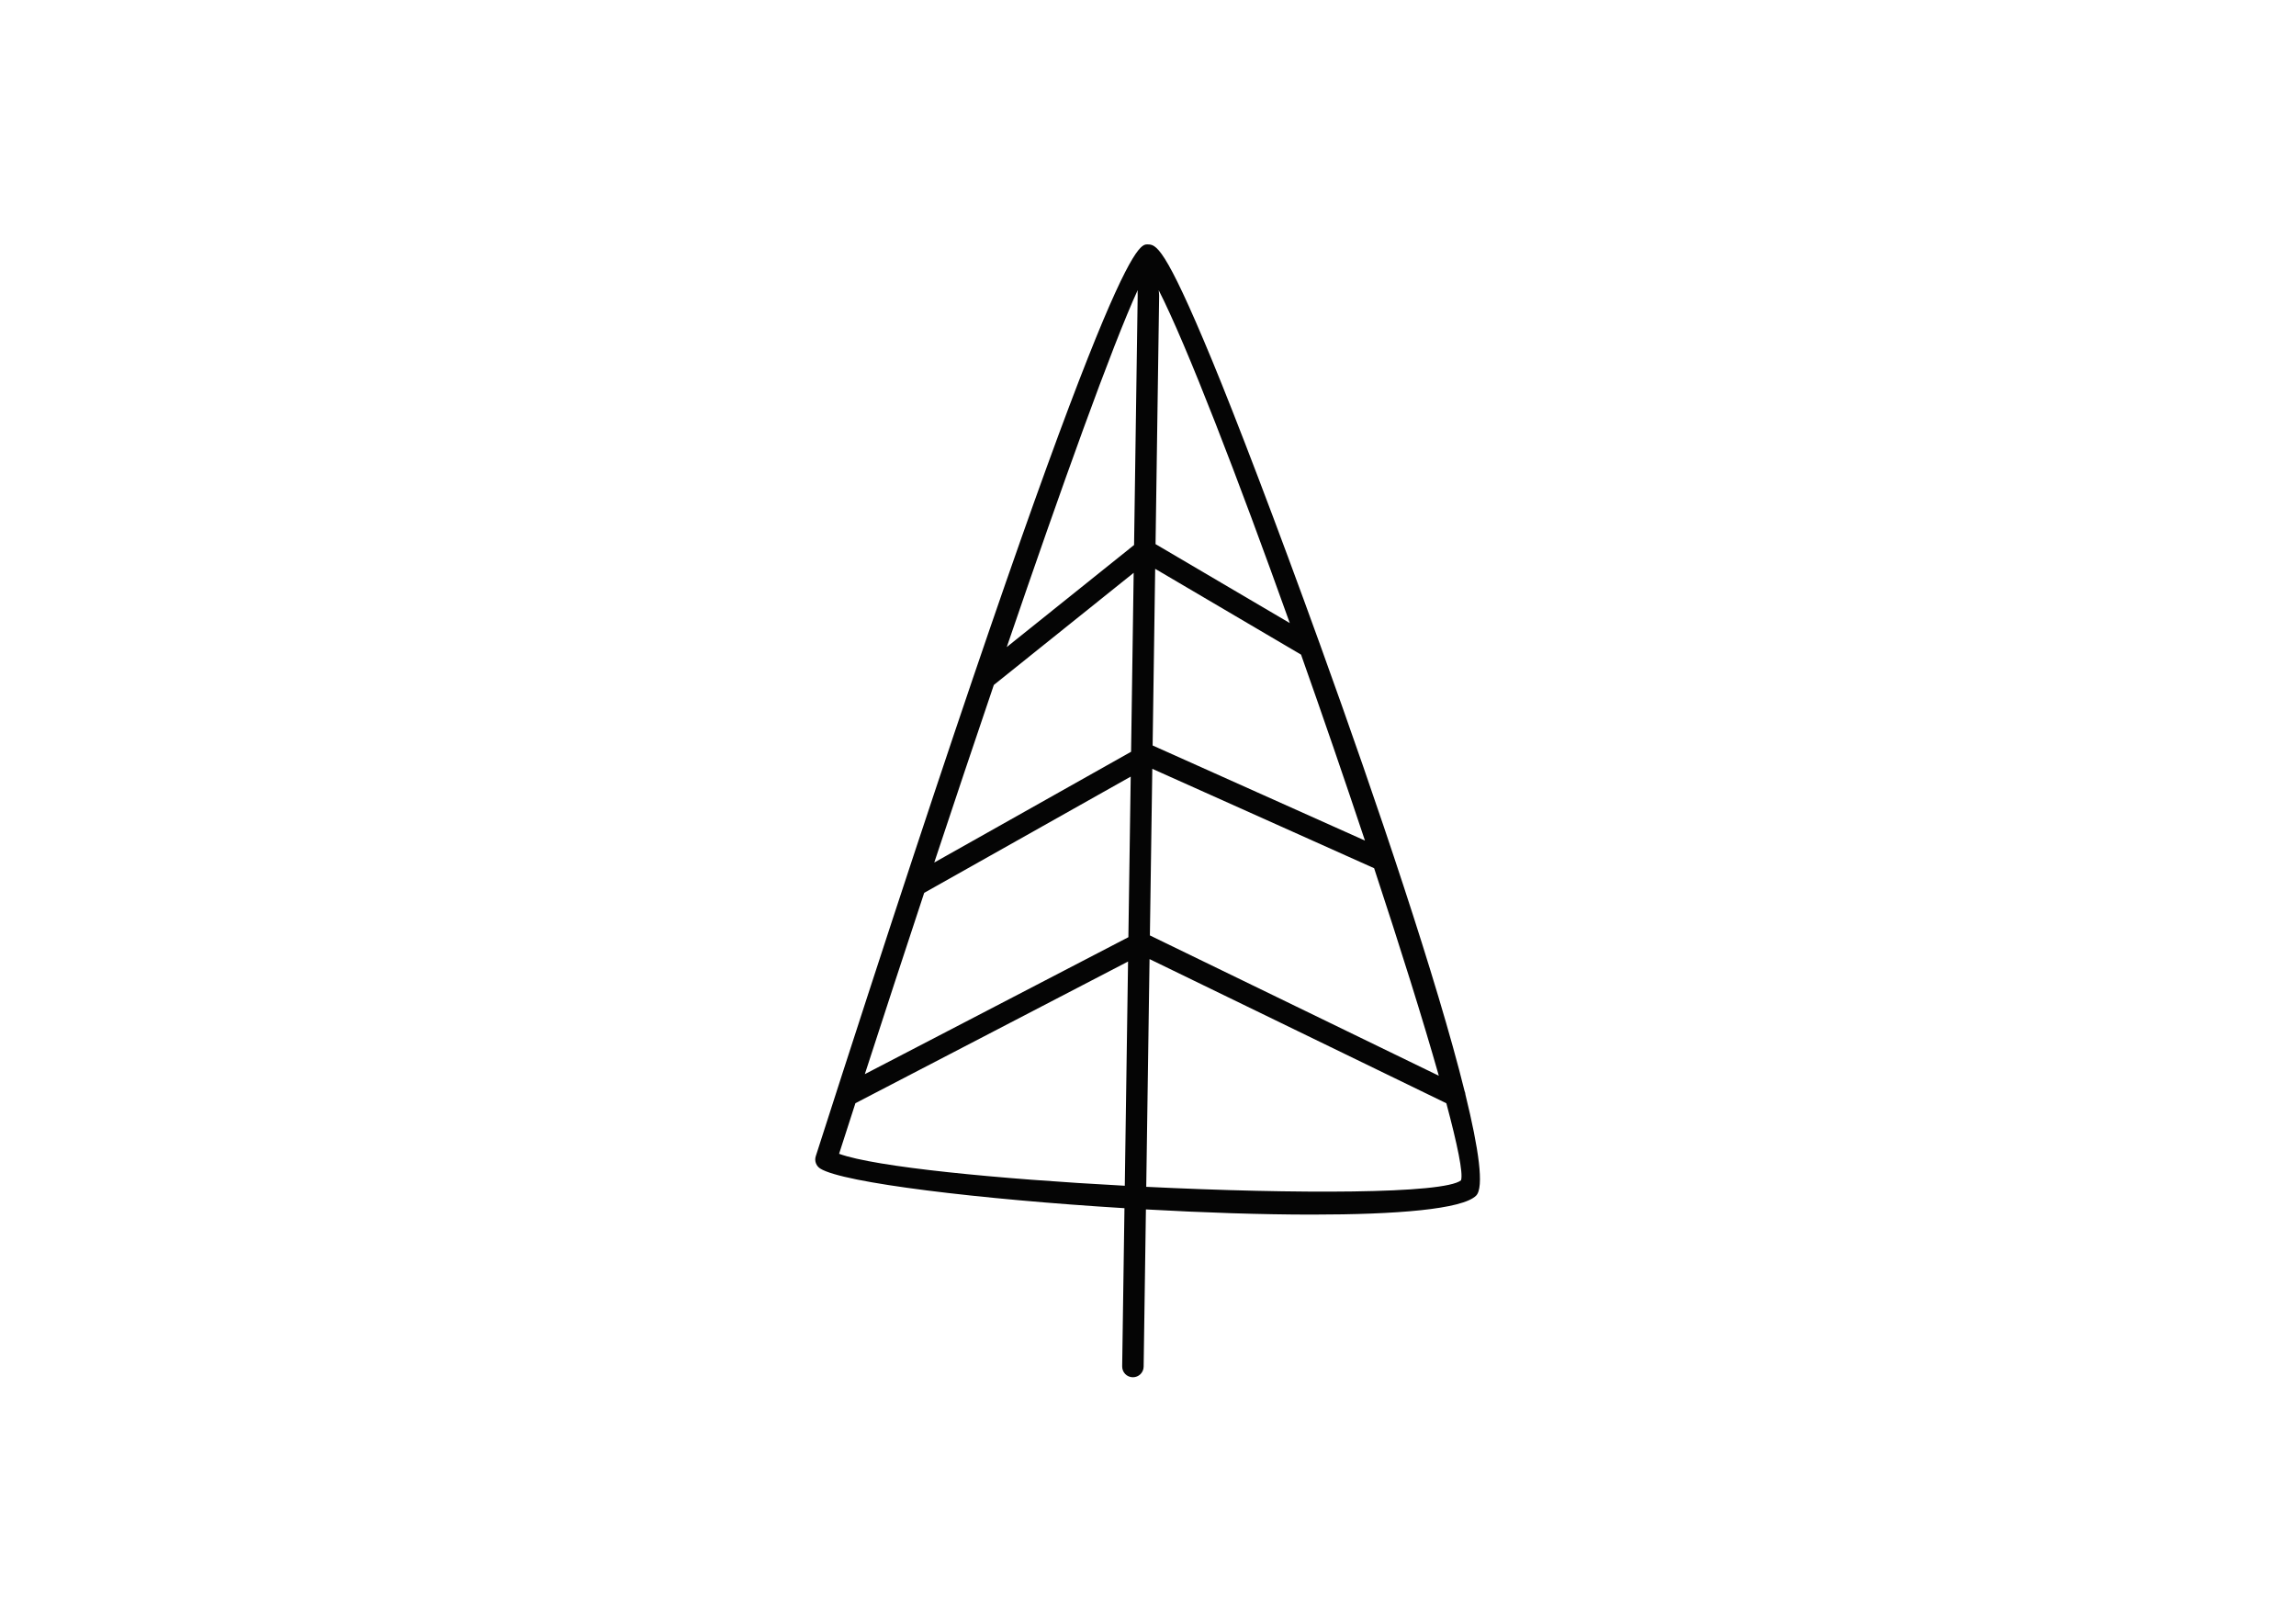 <?xml version='1.0' encoding='UTF-8'?>
<svg xmlns="http://www.w3.org/2000/svg" xmlns:xlink="http://www.w3.org/1999/xlink" width="297" height="210" viewBox="0 0 297 210">
  <rect x="0" y="0" width="297" height="210" fill="white"/>
  <g transform="translate(74.5,31.0) scale(0.171)"><style type="text/css">
	.st0{fill:#050505;}
</style>
<path class="st0" d="M672.86,646.52c-0.11-0.94-0.19-1.69-0.62-2.53c-20.69-83.44-66.04-217.84-109.15-337.23  c-0.07-0.35-0.22-0.59-0.34-0.94c-32.84-90.91-64.15-172.65-81.61-214.75c-36.22-87.5-42.44-87.5-48.97-87.5  c-7.23,0-29.31,0-250.74,689.63c-1.14,3.52,0.25,7.33,3.36,9.32c17.11,10.87,121.4,23.32,230.15,29.99l-1.73,119.62  c-0.06,4.5,3.49,8.18,7.99,8.25c0.06,0,0.06,0,0.13,0c4.44,0,8.06-3.55,8.12-7.99l1.72-118.95c43.59,2.43,87.23,3.92,125.65,3.92  c64.19,0,113.8-4.06,124.14-14.34C687.13,716.82,683.01,687.92,672.86,646.52z M652.74,632.34L434.18,526.21L436,400.2l167.8,75.17  C623.63,535.49,640.84,590.36,652.74,632.34z M596.87,454.48l-160.62-71.94l1.93-133.6l110.35,64.9  C565.14,360.73,581.56,408.55,596.87,454.48z M540,289.96l-101.54-59.71l2.72-187.86c0.02-1.26-0.22-2.77-0.33-4.18  C462.02,79.78,500.51,179.54,540,289.96z M415.19,715.54c-96-5.14-188.65-14.15-216.12-24.16c3.99-12.42,8.16-25.32,12.35-38.27  l206.24-107.15L415.19,715.54z M417.91,527.55L218.54,631.13c14.31-44.12,29.46-90.39,44.91-137.12l156.22-87.91L417.91,527.55z   M419.95,387.3l-148.89,83.78c15.07-45.4,30.26-90.73,45.06-134.3l105.79-84.82L419.95,387.3z M422.21,230.92l-96.31,77.2  c42.08-123.06,79.65-227.62,99.06-270c0.01,1.35-0.17,2.69-0.02,4.01L422.21,230.92z M669.54,711.43  c-12.91,10.39-125.42,10.42-238.12,4.92l2.5-172.24l224.52,109.04C666.76,684.32,671.31,706.08,669.54,711.43z"/>
</g>
</svg>
